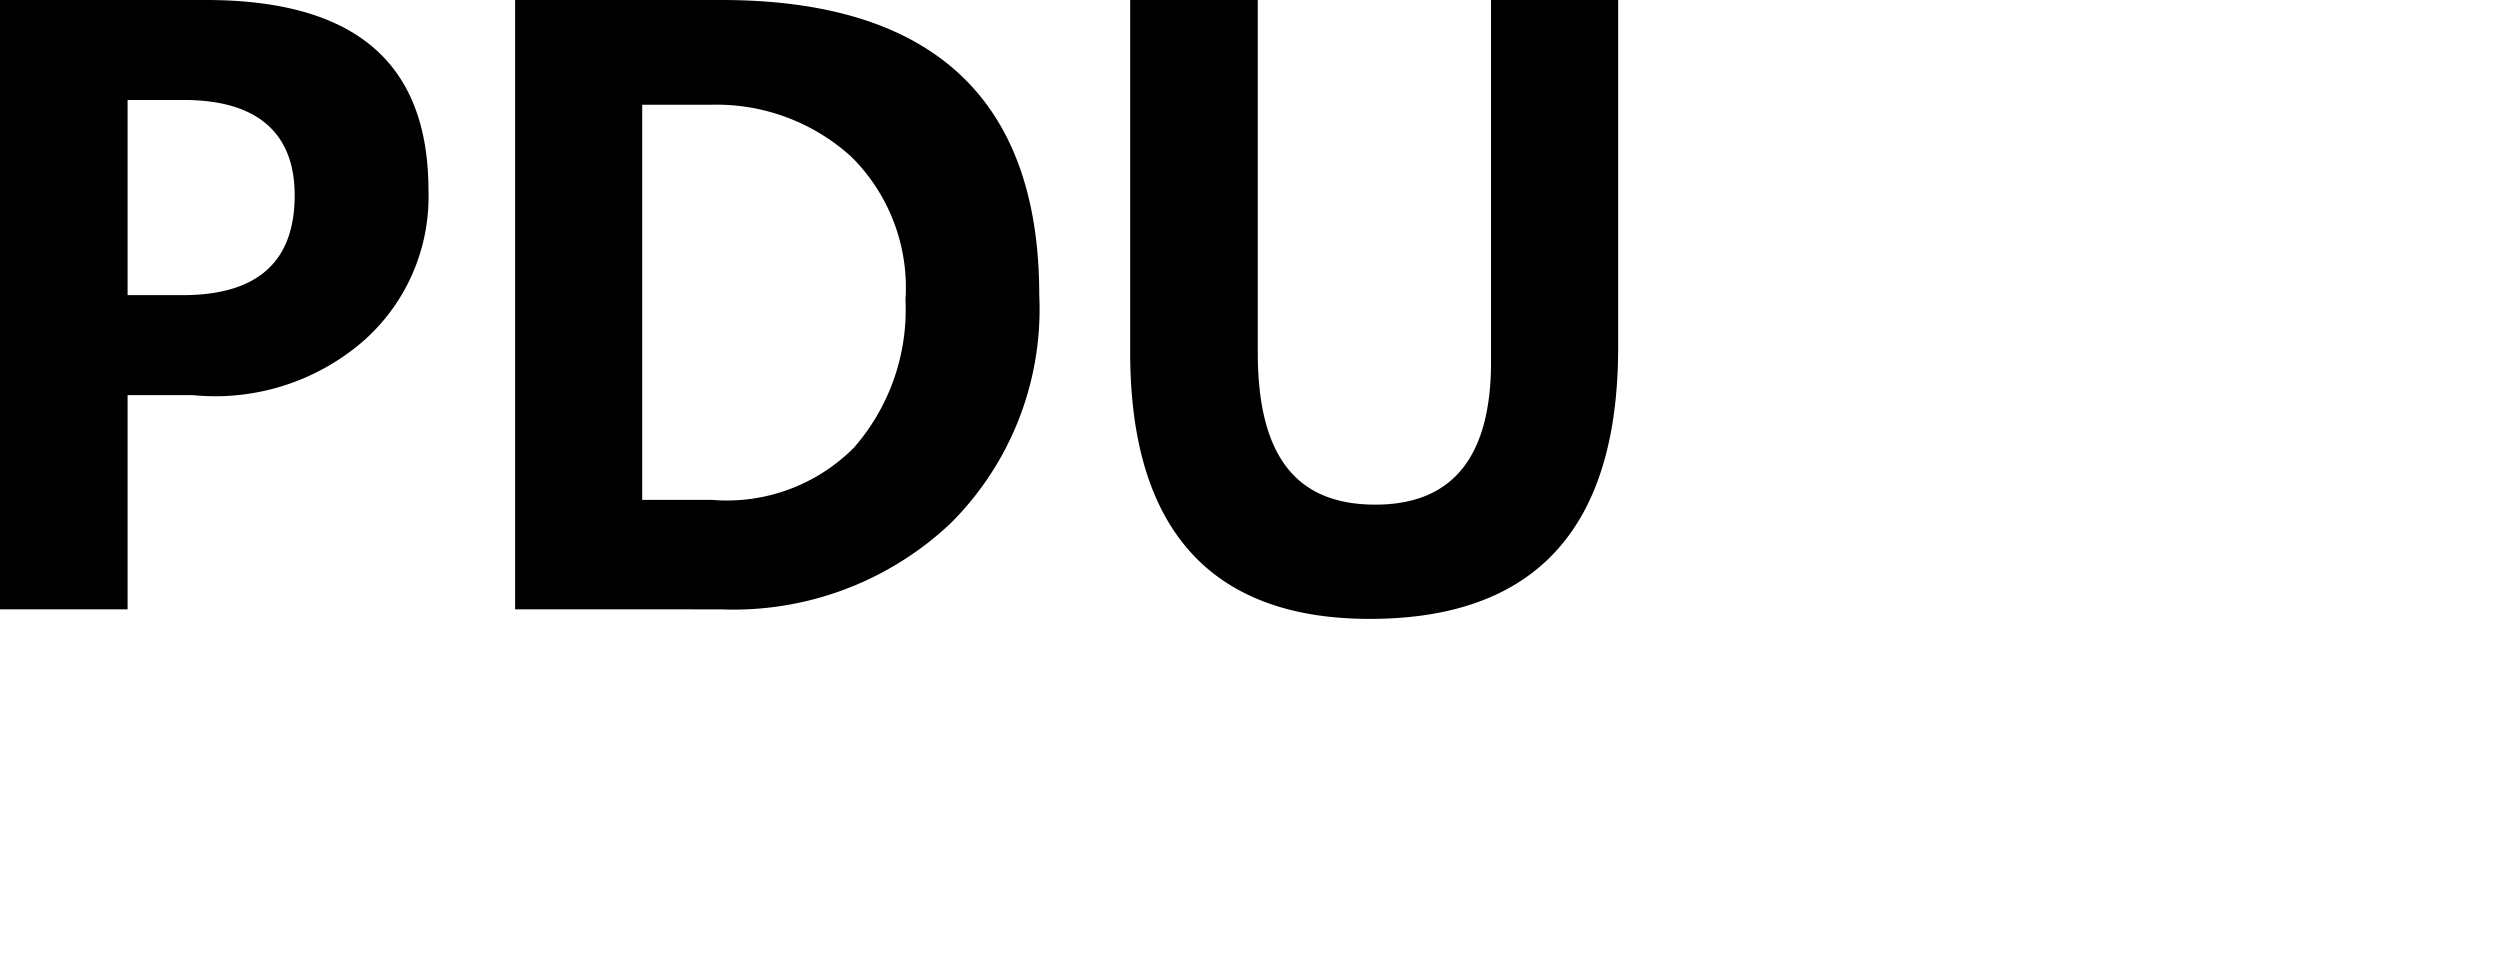 <svg class="icon" viewBox="0 0 2677 1024" xmlns="http://www.w3.org/2000/svg"><path d="M1466.613 662.703c-170.774 0-256.415-96.857-256.415-285.472V0h136.618v377.23c0 112.15 41.802 163.128 125.914 163.128q123.874 0 123.874-152.932V0h136.11v372.133q0 290.57-266.101 290.57zm-694.819-10.195H551.573V0h220.73c227.359 0 340.528 107.052 340.528 316.058a323.297 323.297 0 0 1-95.327 244.69 338.794 338.794 0 0 1-245.71 91.76zm140.187-484.283A214.563 214.563 0 0 0 761.6 112.15h-73.917v423.11h74.426a191.827 191.827 0 0 0 152.422-56.075 224.3 224.3 0 0 0 55.055-158.029 197.282 197.282 0 0 0-57.604-152.931zM206.457 423.11H136.62v229.398H0V0h220.221C379.27 0 458.794 66.27 458.794 203.909a205.795 205.795 0 0 1-71.877 163.127 242.294 242.294 0 0 1-180.46 56.074zm-9.685-316.058h-60.153v209.006h58.623c80.544 0 120.307-35.684 120.307-107.052 0-66.27-39.763-101.954-118.777-101.954z"/></svg>